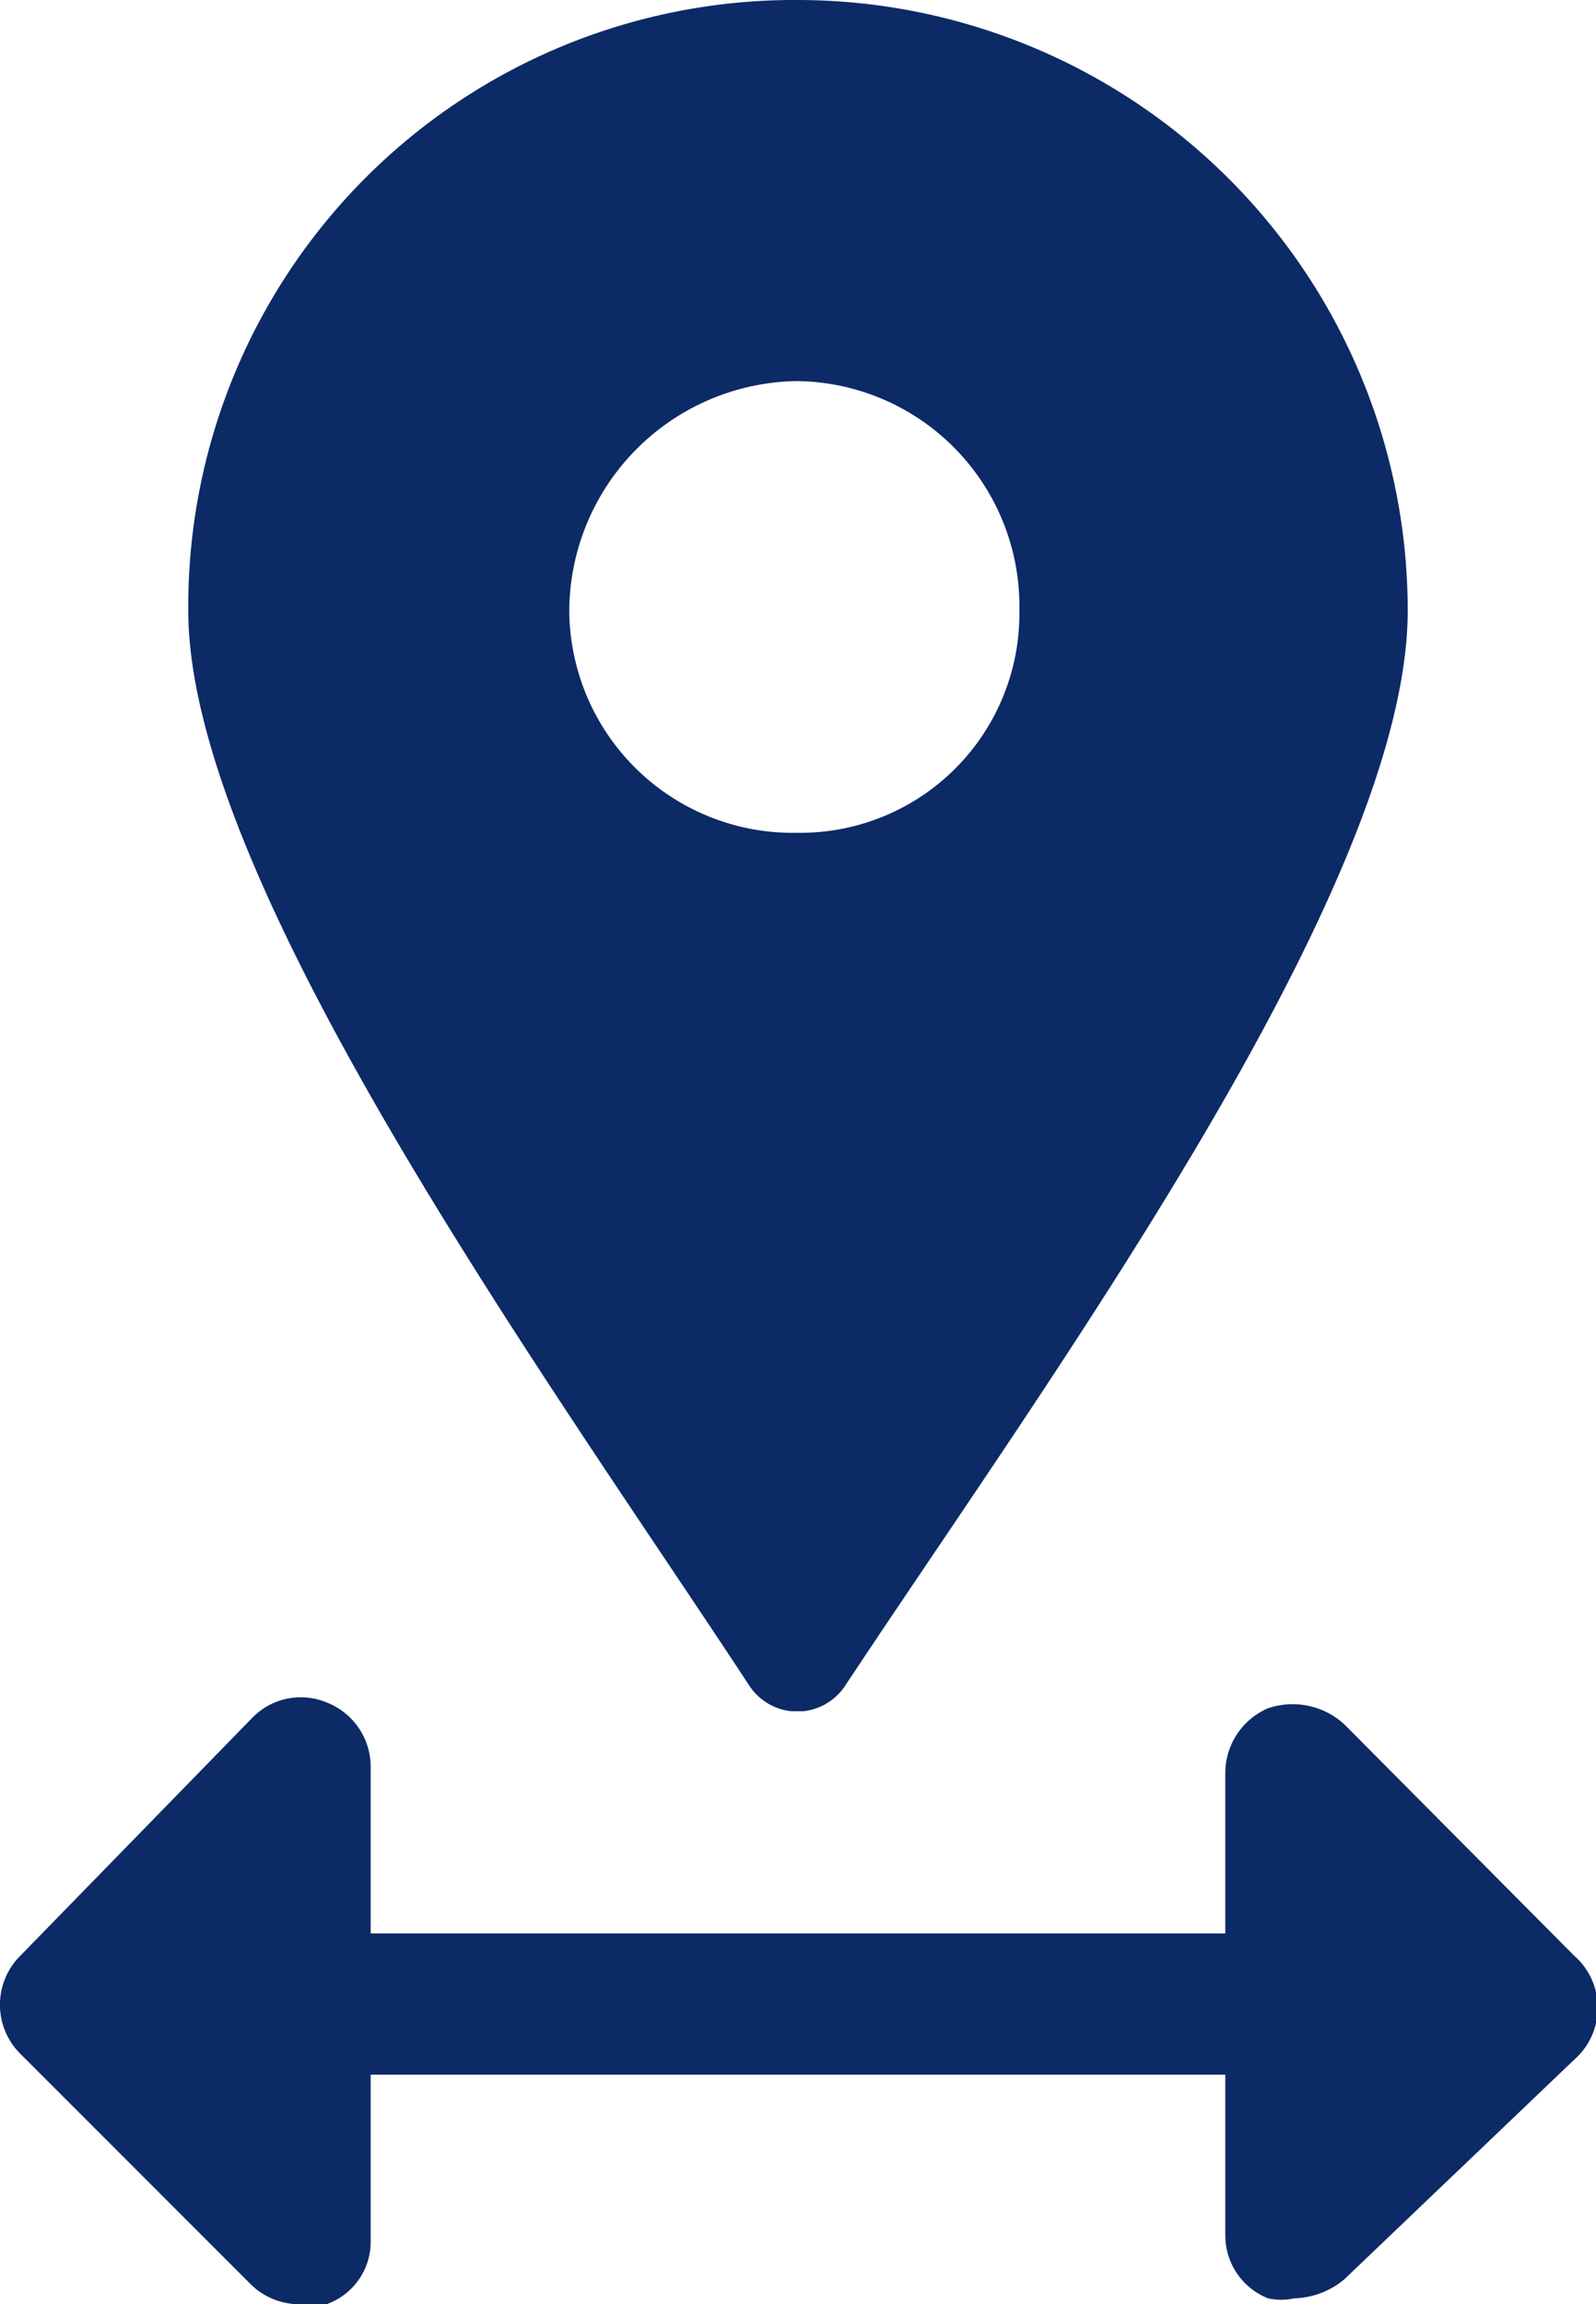 <svg xmlns="http://www.w3.org/2000/svg" xmlns:xlink="http://www.w3.org/1999/xlink" viewBox="0 0 10.85 15.66"><defs><style>.cls-1{fill:none;}.cls-2{clip-path:url(#clip-path);}.cls-3,.cls-4{fill:#0c2a66;}.cls-3{fill-rule:evenodd;}</style><clipPath id="clip-path"><rect class="cls-1" x="1.28" width="8.3" height="11.63"/></clipPath></defs><title>area</title><g id="katman_2" data-name="katman 2"><g id="katman_1-2" data-name="katman 1"><g class="cls-2"><path class="cls-3" d="M5.42,0A4.15,4.15,0,0,1,9.57,4.15c0,1.88-2.45,5.23-3.82,7.3a.39.39,0,0,1-.66,0C3.73,9.38,1.28,6,1.28,4.15A4.12,4.12,0,0,1,5.42,0Zm0,2.59A1.53,1.53,0,0,1,6.93,4.15,1.49,1.49,0,0,1,5.42,5.66,1.52,1.52,0,0,1,3.87,4.15,1.57,1.57,0,0,1,5.42,2.59Z"/></g><path class="cls-4" d="M10.7,13.29,9.14,11.72a.52.52,0,0,0-.52-.11.48.48,0,0,0-.29.43v1.1H2.52V12a.47.47,0,0,0-.3-.43.46.46,0,0,0-.51.11L.14,13.29a.47.47,0,0,0,0,.67l1.57,1.57a.47.47,0,0,0,.34.13.33.33,0,0,0,.17,0,.45.45,0,0,0,.3-.43V14.1H8.33v1.09a.46.46,0,0,0,.29.43.42.42,0,0,0,.18,0,.55.55,0,0,0,.34-.13L10.7,14A.47.47,0,0,0,10.7,13.29Z"/></g></g></svg>